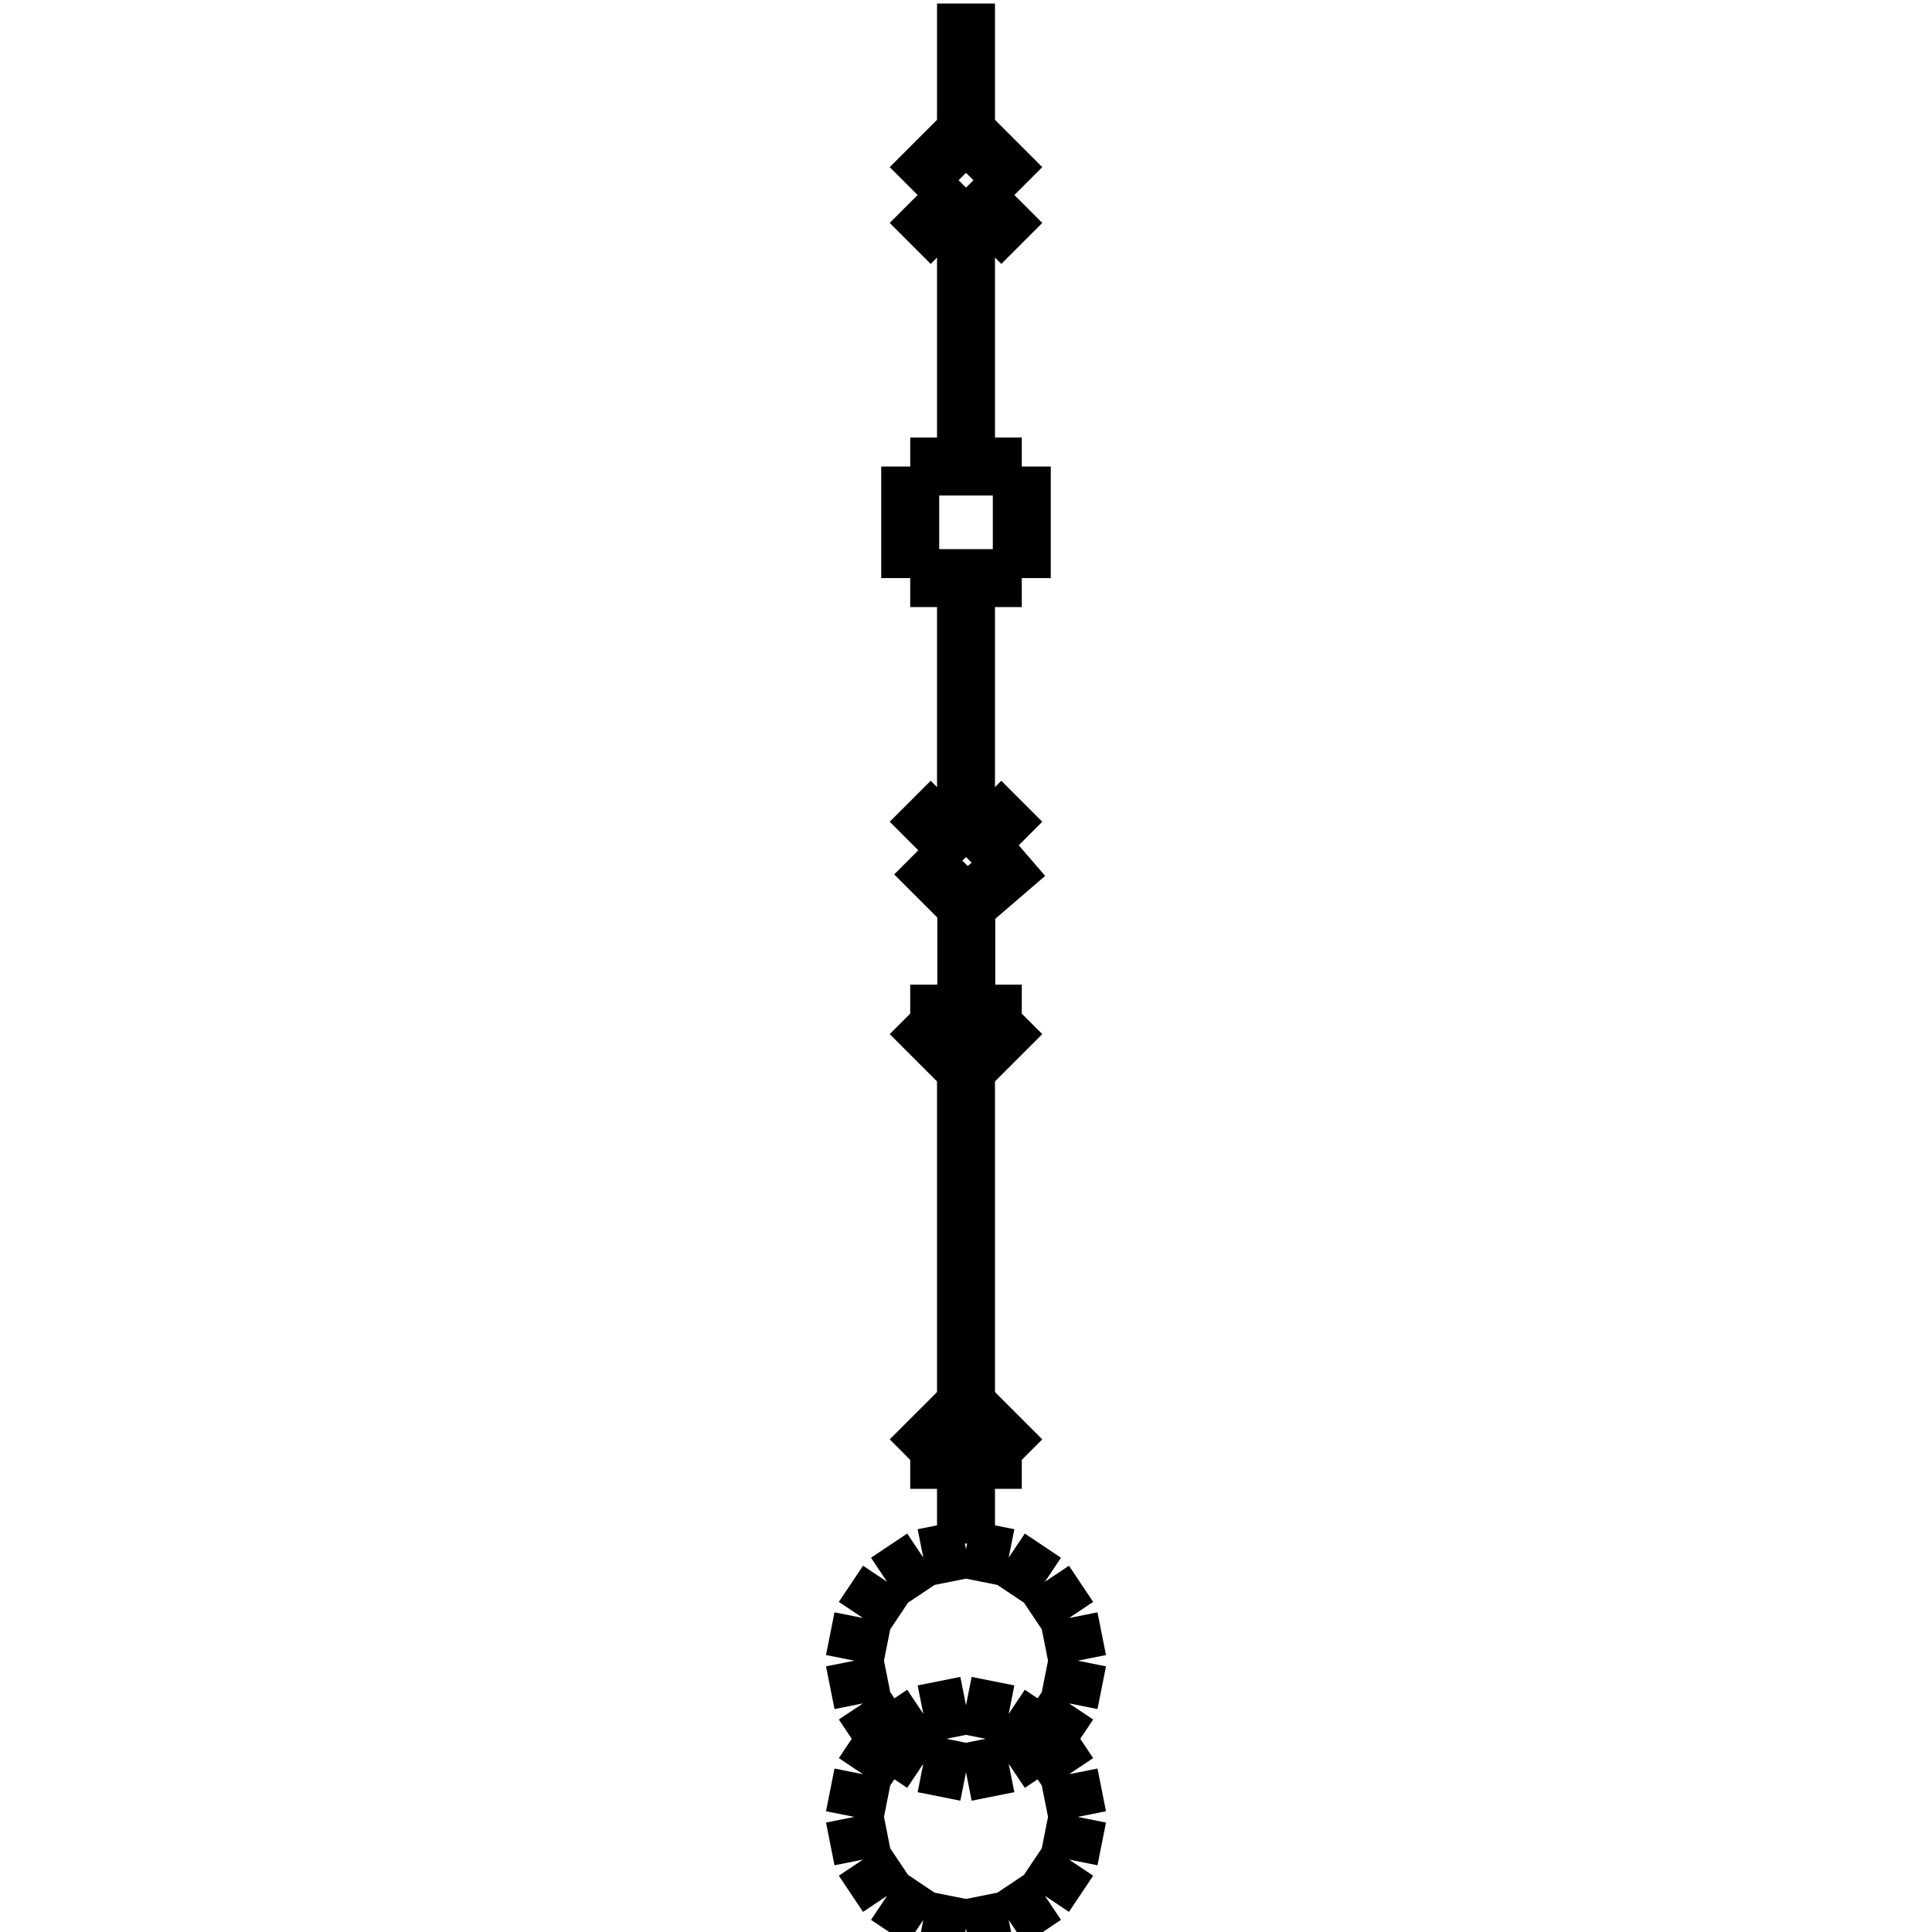 <?xml version="1.0" standalone="no"?><svg xmlns="http://www.w3.org/2000/svg" width="400.000" height="400.000" viewBox="0.0 0.0 400.000 400.000" version="1.1">
  <title>Produce by Acme CAD Converter</title>
  <desc>Produce by Acme CAD Converter</desc>
<g id="0" display="visible">
<g><path d="M200 0.73L200 27.3"
fill="none" stroke="black" stroke-width="12"/>
</g>
<g><path d="M200 177.44L211.55 165.89"
fill="none" stroke="black" stroke-width="12"/>
</g>
<g><path d="M200 177.44L188.45 165.89"
fill="none" stroke="black" stroke-width="12"/>
</g>
<g><path d="M200 177.44L200 119.69"
fill="none" stroke="black" stroke-width="12"/>
</g>
<g><path d="M211.55 96.59L188.45 96.59M188.45 96.59L188.45 119.69M188.45 119.69L211.55 119.69M211.55 119.69L211.55 96.59"
fill="none" stroke="black" stroke-width="12"/>
</g>
<g><path d="M200 96.59L200 38.85"
fill="none" stroke="black" stroke-width="12"/>
</g>
<g><path d="M211.55 50.4L200 38.85"
fill="none" stroke="black" stroke-width="12"/>
</g>
<g><path d="M188.45 50.4L200 38.85"
fill="none" stroke="black" stroke-width="12"/>
</g>
<g><path d="M211.55 38.85L200 27.3"
fill="none" stroke="black" stroke-width="12"/>
</g>
<g><path d="M188.45 38.85L200 27.3"
fill="none" stroke="black" stroke-width="12"/>
</g>
<g><path d="M189.37 176.8L200.06 187.48"
fill="none" stroke="black" stroke-width="12"/>
</g>
<g><path d="M212.47 176.8L200.06 187.48"
fill="none" stroke="black" stroke-width="12"/>
</g>
<g><path d="M200 221.41L188.45 209.86M188.45 209.86L211.55 209.86M211.55 209.86L200 221.41"
fill="none" stroke="black" stroke-width="12"/>
</g>
<g><path d="M200 221.41L200 290.7"
fill="none" stroke="black" stroke-width="12"/>
</g>
<g><path d="M200 290.7L211.55 302.25M211.55 302.25L188.45 302.25M188.45 302.25L200 290.7"
fill="none" stroke="black" stroke-width="12"/>
</g>
<g><path d="M200.06 187.48L200.06 209.14"
fill="none" stroke="black" stroke-width="12"/>
</g>
<g><path d="M176.9 343.83L178.66 334.99M178.66 334.99L183.67 327.5M183.67 327.5L191.16 322.49M191.16 322.49L200 320.73M200 320.73L208.84 322.49M208.84 322.49L216.33 327.5M216.33 327.5L221.34 334.99M221.34 334.99L223.1 343.83M223.1 343.83L221.34 352.67M221.34 352.67L216.33 360.16M216.33 360.16L208.84 365.17M208.84 365.17L200 366.93M200 366.93L191.16 365.17M191.16 365.17L183.67 360.16M183.67 360.16L178.66 352.67M178.66 352.67L176.9 343.83"
fill="none" stroke="black" stroke-width="12"/>
</g>
<g><path d="M176.9 376.17L178.66 367.33M178.66 367.33L183.67 359.84M183.67 359.84L191.16 354.83M191.16 354.83L200 353.07M200 353.07L208.84 354.83M208.84 354.83L216.33 359.84M216.33 359.84L221.34 367.33M221.34 367.33L223.1 376.17M223.1 376.17L221.34 385.01M221.34 385.01L216.33 392.5M216.33 392.5L208.84 397.51M208.84 397.51L200 399.27M200 399.27L191.16 397.51M191.16 397.51L183.67 392.5M183.67 392.5L178.66 385.01M178.66 385.01L176.9 376.17"
fill="none" stroke="black" stroke-width="12"/>
</g>
<g><path d="M200 301.01L200 319.58"
fill="none" stroke="black" stroke-width="12"/>
</g>
</g>
</svg>
